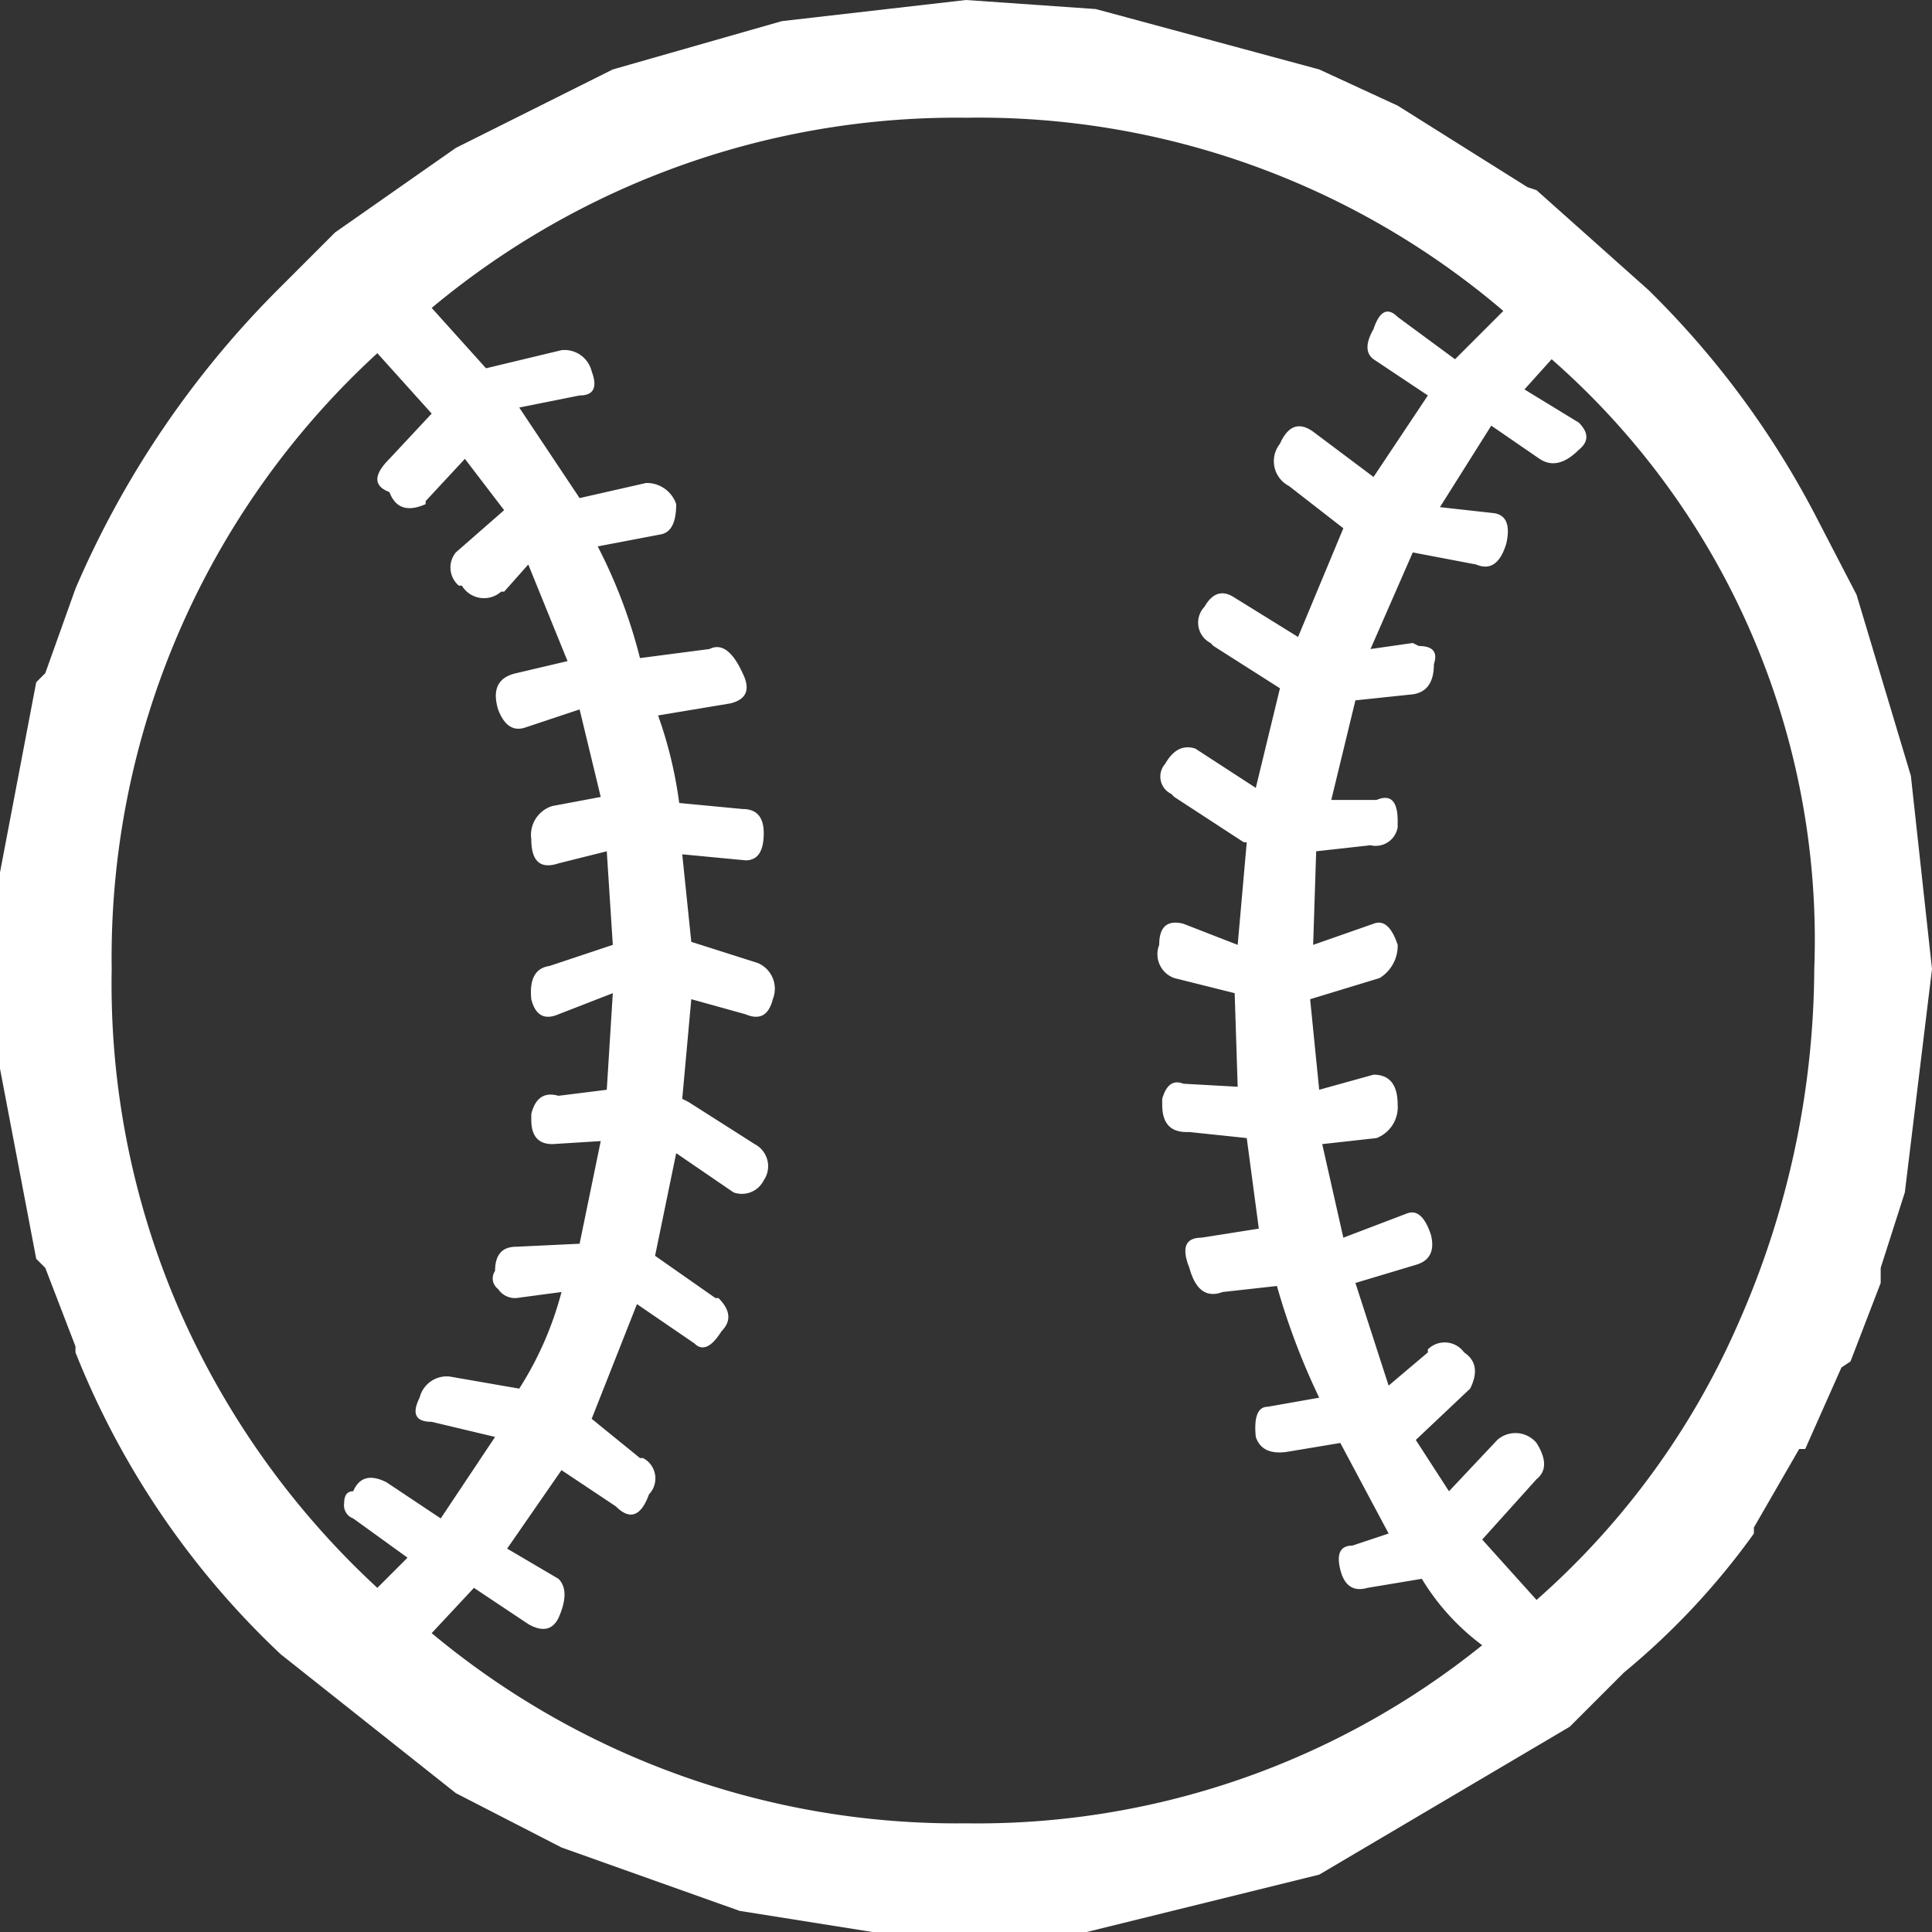 <svg id="baseball" xmlns="http://www.w3.org/2000/svg" width="64" height="64" viewBox="0 0 64 64">
  <rect x="0" y="0" width="64" height="64" fill="#333333" stroke="none"/>
  <path id="패스_830" data-name="패스 830" d="M0,0V64H64V0Z" fill="rgba(255,255,255,0)"/>
  <path id="패스_831" data-name="패스 831" d="M335.4,555.8l-6.1.7-5.6,1.6-5.2,2.6-4,2.8-1.8,1.8a31.693,31.693,0,0,0-6.8,10l-1,2.8-.3.3-1.2,6.3v6.5l1.2,6.3.3.3,1,2.6v.2a27.822,27.822,0,0,0,6.8,10l5.8,4.6L322,617l5.9,2.1,4.4.7h7.1l7.7-1.9,8.3-4.9,1.8-1.8a24.319,24.319,0,0,0,4.3-4.6v-.2l1.5-2.6h.2l1.2-2.7.3-.2,1-2.6v-.5l.8-2.5.9-7.4-.7-6.4-1.8-6-1.4-2.7a29.62,29.62,0,0,0-5.5-7.4l-3.7-3.3-.3-.1-4.3-2.7-2.6-1.2-7.4-2-4.3-.3m-19.5,11.7,1.8,2-1.4,1.5q-.8.8,0,1.1.3.8,1.2.4v-.1l1.3-1.4,1.3,1.7-1.6,1.4a.787.787,0,0,0,.1,1.1h.1a.855.855,0,0,0,1.3.2h.1l.8-.9,1.3,3.2-1.7.4q-.9.2-.6,1.2.3.8.9.6l1.8-.6.7,2.9-1.6.3a1,1,0,0,0-.7,1.1q0,1.1.9.8l1.6-.4.2,3.1-2.1.7q-.7.1-.6,1.1.2.8.9.5l1.8-.7-.2,3.2-1.6.2q-.7-.2-.9.6v.2q0,.8.7.8l1.6-.1-.7,3.4-2.1.1q-.7,0-.7.8a.436.436,0,0,0,.1.6.673.673,0,0,0,.6.3l1.5-.2a11.152,11.152,0,0,1-1.4,3.2l-2.3-.4a.926.926,0,0,0-1,.7q-.4.8.4.8l2.1.5-1.8,2.7-1.8-1.2q-.8-.4-1.1.3-.3,0-.3.4a.462.462,0,0,0,.3.5l1.8,1.3-1,1a27.58,27.58,0,0,1-6.6-9.3,27.088,27.088,0,0,1-2.2-11.2,27.15,27.15,0,0,1,8.8-20.4m3.6.5-1.8-2a27.154,27.154,0,0,1,17.7-6.3,26.78,26.78,0,0,1,17.8,6.4l-1.6,1.6-1.9-1.4q-.5-.5-.8.4-.4.7,0,1l1.8,1.2-1.8,2.7-2-1.5q-.7-.5-1.1.4a.925.925,0,0,0,.3,1.4l1.8,1.4-1.5,3.6-2.1-1.3q-.6-.4-1,.3a.76.76,0,0,0,.2,1.2l.1.1,2.2,1.4-.8,3.3-2-1.3q-.6-.2-1,.5a.637.637,0,0,0,.2,1l.1.1,2.3,1.5h.1l-.3,3.4-1.8-.7q-.8-.2-.8.7a.839.839,0,0,0,.5,1.1l2,.5.1,3.1-1.8-.1q-.5-.2-.7.5v.2q0,.9.8.9h.1l1.9.2.4,3-1.9.3q-.8,0-.4,1,.3,1.1,1.1.8l1.8-.2a23.118,23.118,0,0,0,1.4,3.7l-1.7.3q-.5,0-.4,1,.2.6,1,.5l1.8-.3,1.6,3-1.2.4q-.6,0-.4.8t.9.6l1.8-.3a7.7,7.7,0,0,0,2,2.2,26.647,26.647,0,0,1-17.1,5.9,27.154,27.154,0,0,1-17.7-6.3l1.4-1.5,1.8,1.2q.7.4,1-.2.4-.9,0-1.3l-1.7-1,1.8-2.6,1.8,1.2q.7.7,1.1-.4a.76.76,0,0,0-.2-1.2h-.1l-1.6-1.3,1.5-3.8,1.9,1.3q.4.4.9-.4.5-.5-.1-1.1h-.1l-2-1.4.7-3.4,1.9,1.3a.81.81,0,0,0,1-.4.825.825,0,0,0-.3-1.2l-2.2-1.4-.2-.1.3-3.3,1.8.5q.7.3.9-.5a.925.925,0,0,0-.5-1.2l-2.2-.7-.3-2.9,2.1.2q.6,0,.6-.9,0-.8-.7-.8l-2.1-.2a14.163,14.163,0,0,0-.7-2.9l2.4-.4q.8-.2.4-1-.5-1.1-1.1-.8l-2.3.3a17.187,17.187,0,0,0-1.4-3.7l2.1-.4q.5-.1.5-1a1.028,1.028,0,0,0-1-.7l-2.2.5-2-3,2-.4q.7,0,.4-.8a.926.926,0,0,0-1-.7l-2.5.6m33.4,4.8-1.8-.2,1.7-2.7,1.6,1.1q.6.4,1.3-.3.5-.4,0-.9l-1.8-1.1.9-1a25.575,25.575,0,0,1,8.7,20.2,29.325,29.325,0,0,1-2.5,11.7,26.1,26.1,0,0,1-6.7,9.2l-1.8-2,1.8-2q.5-.4,0-1.2a.908.908,0,0,0-1.3-.1l-1.6,1.7-1.1-1.7,1.8-1.7q.4-.8-.2-1.2a.79.79,0,0,0-1.2-.1v.1l-1.3,1.1-1.1-3.4,2-.6q.7-.2.5-1-.3-.9-.8-.7l-2.1.8-.7-3.1,1.8-.2a1.1,1.1,0,0,0,.7-1.1q0-1-.8-1l-1.8.5-.3-3,2.3-.7a1.255,1.255,0,0,0,.6-1.1q-.3-.9-.8-.7l-2,.7.1-3.1,1.8-.2a.738.738,0,0,0,.9-.6V583q0-1-.7-.7h-1.5l.8-3.3,1.9-.2q.7-.1.7-1,.2-.6-.5-.6l-.2-.1-1.4.2,1.4-3.2,2.1.4q.7.3,1-.7Q353.5,572.9,352.9,572.8Z" transform="translate(-303.4 -555.8)" fill="#fff"/>
</svg>
